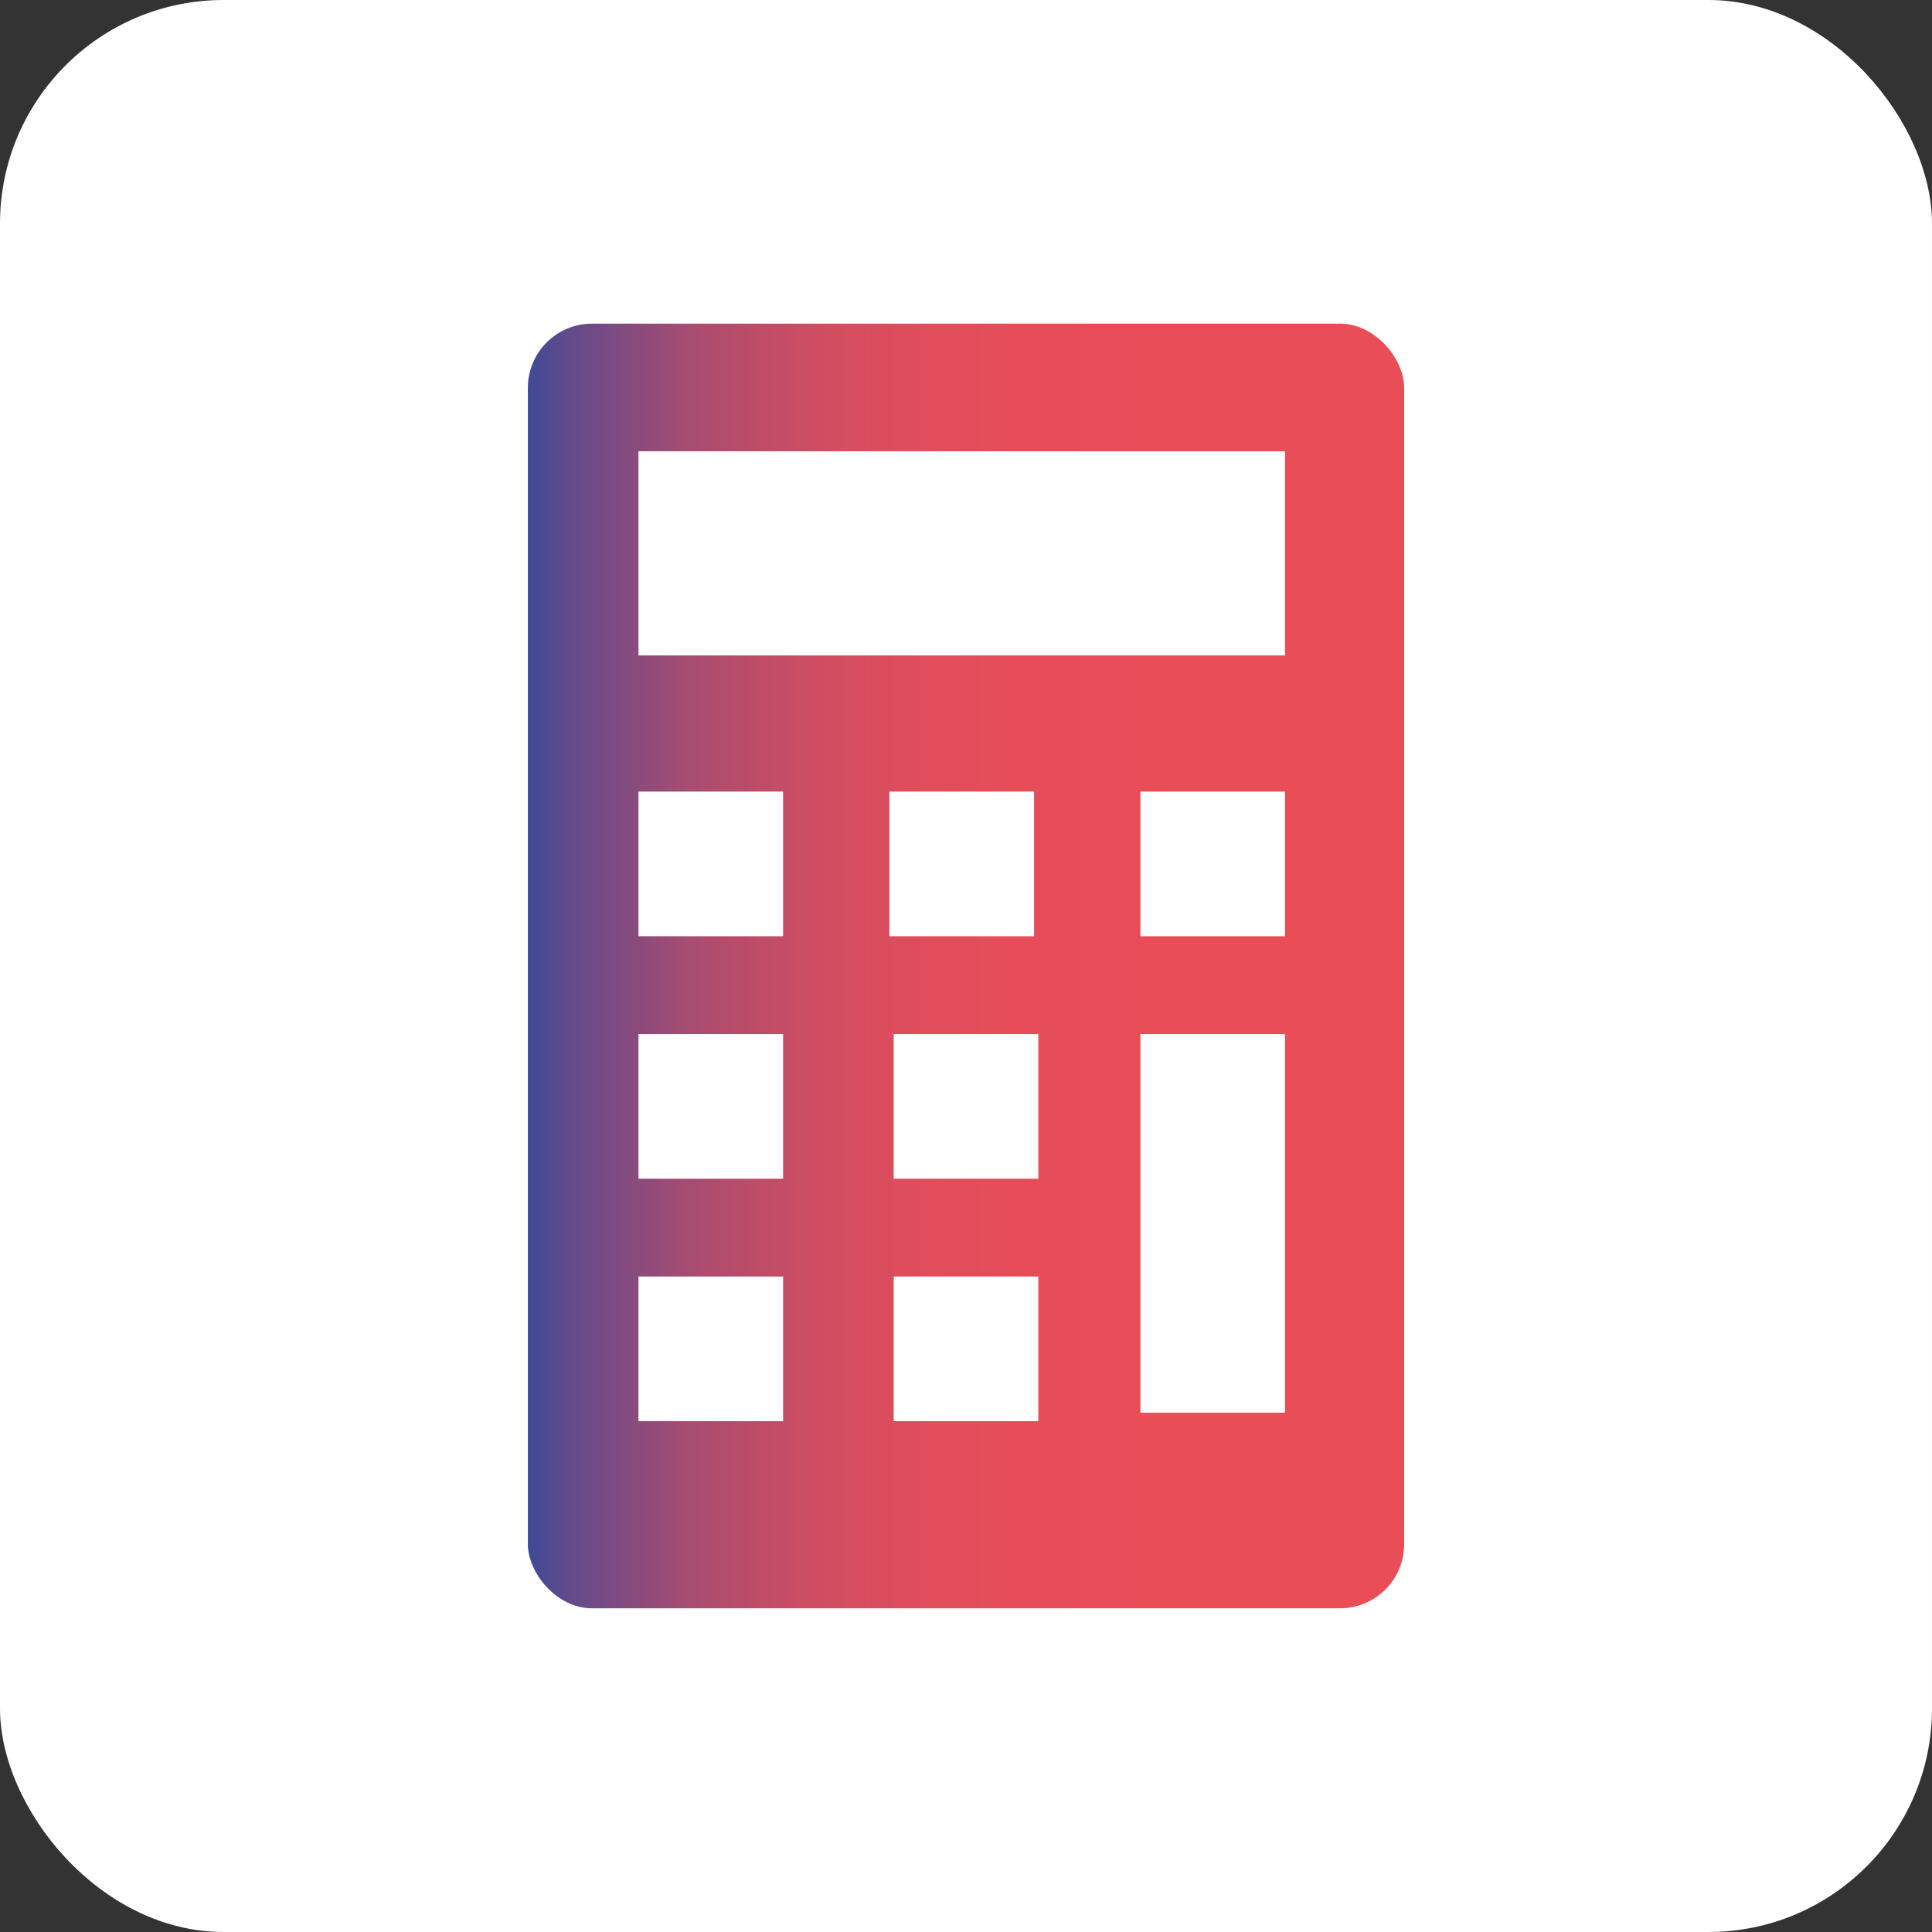 <svg xmlns="http://www.w3.org/2000/svg" xmlns:xlink="http://www.w3.org/1999/xlink" viewBox="0 0 512 512"><rect x="0" y="0" width="512" height="512" fill="#333333" stroke="none"/><defs><style>.cls-1{fill:#fff;}.cls-2{fill:url(#Unbenannter_Verlauf_11);}</style><linearGradient id="Unbenannter_Verlauf_11" x1="139.89" y1="256" x2="372.11" y2="256" gradientUnits="userSpaceOnUse"><stop offset="0" stop-color="#404a98"/><stop offset="0.05" stop-color="#644b8a"/><stop offset="0.12" stop-color="#874b7d"/><stop offset="0.18" stop-color="#a64c72"/><stop offset="0.26" stop-color="#be4c68"/><stop offset="0.34" stop-color="#d14d61"/><stop offset="0.44" stop-color="#df4d5c"/><stop offset="0.57" stop-color="#e74d59"/><stop offset="0.81" stop-color="#e94d58"/></linearGradient></defs><g id="Ebene_2" data-name="Ebene 2"><rect class="cls-1" width="512" height="512" rx="59.25"/></g><g id="Ebene_1" data-name="Ebene 1"><rect class="cls-2" x="139.89" y="85.77" width="232.23" height="340.45" rx="17"/><rect class="cls-1" x="169.2" y="119.59" width="171.35" height="54.11"/><rect class="cls-1" x="169.2" y="209.78" width="38.33" height="38.33"/><rect class="cls-1" x="169.2" y="274.04" width="38.33" height="38.33"/><rect class="cls-1" x="169.2" y="338.29" width="38.33" height="38.33"/><rect class="cls-1" x="236.84" y="338.29" width="38.33" height="38.33"/><rect class="cls-1" x="236.84" y="274.04" width="38.33" height="38.33"/><rect class="cls-1" x="302.22" y="274.04" width="38.33" height="100.33"/><rect class="cls-1" x="235.71" y="209.78" width="38.33" height="38.33"/><rect class="cls-1" x="302.22" y="209.78" width="38.33" height="38.33"/></g></svg>